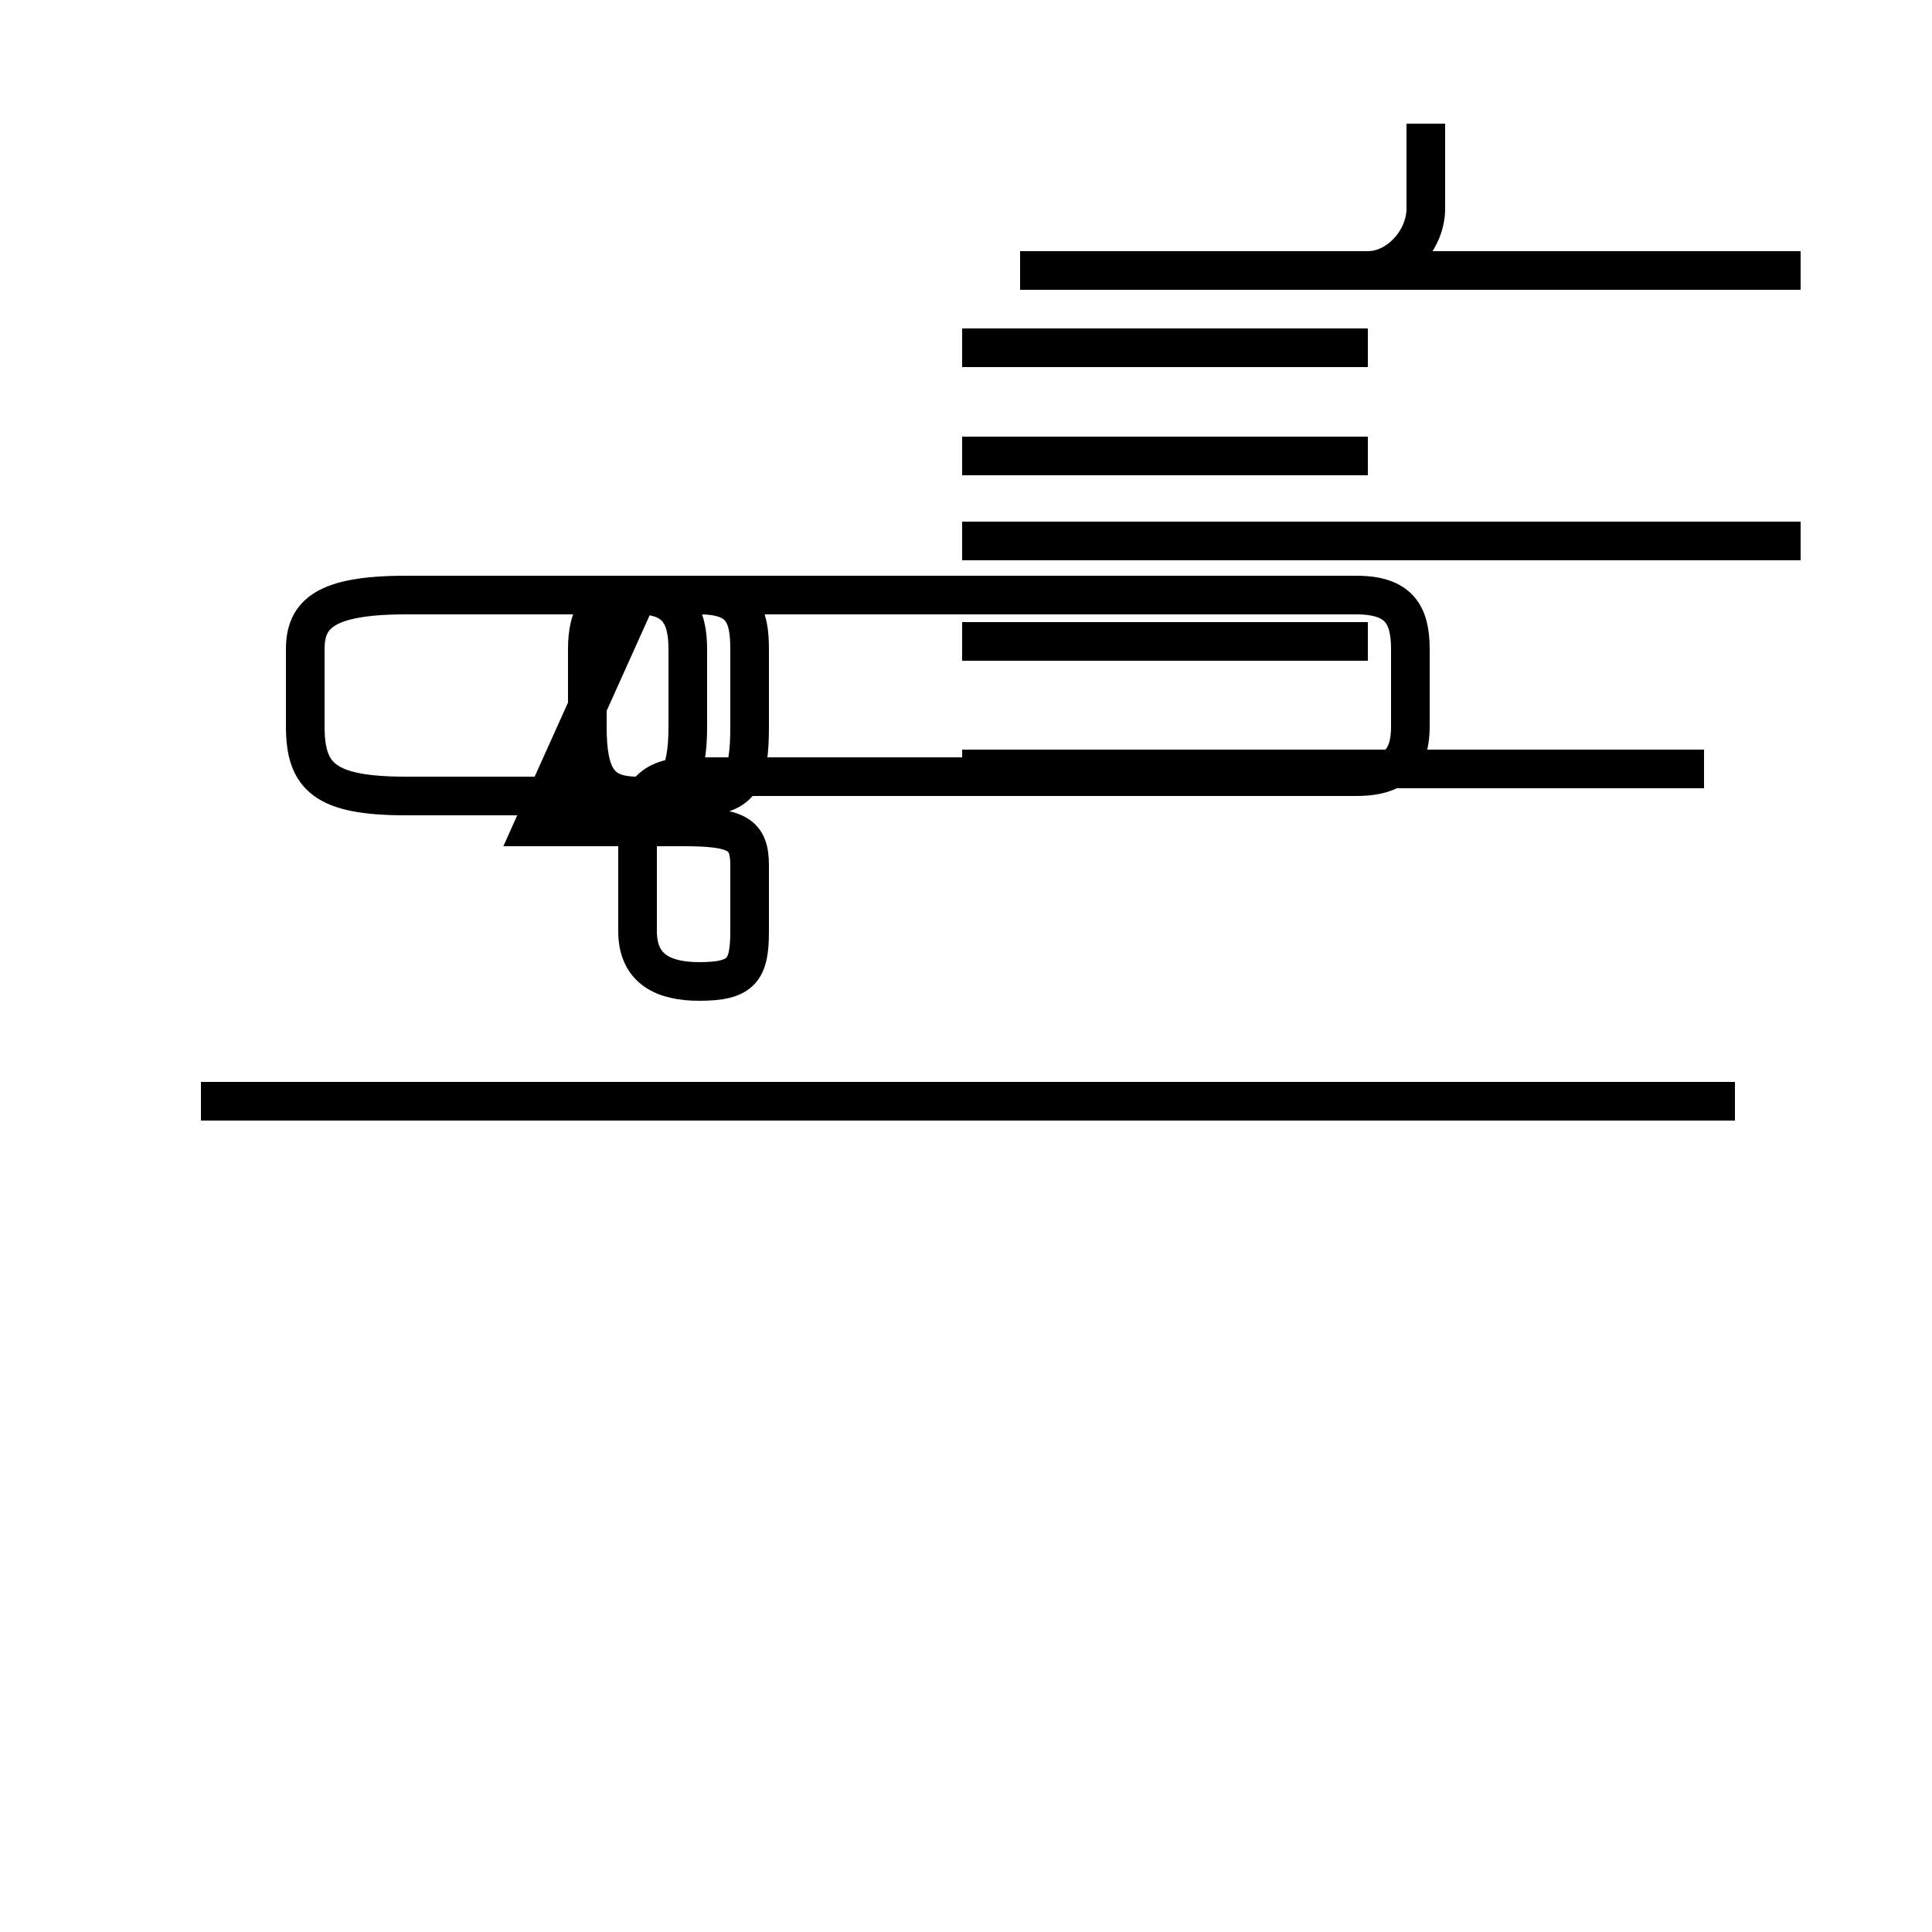 <?xml version='1.0' encoding='utf8'?>
<svg viewBox="0.0 -44.0 50.0 50.0" version="1.1" xmlns="http://www.w3.org/2000/svg">
<rect x="0.0" y="-44.0" width="50.0" height="50.0" fill="#808080" stroke="none"/>
<rect x="-1000" y="-1000" width="2000" height="2000" stroke="white" fill="white"/>
<g style="fill:none; stroke:#000000;  stroke-width:1">
<path d="M 13.8 22.6 L 17.7 22.6 C 19.1 22.6 19.4 22.4 19.4 21.6 L 19.4 19.9 C 19.4 18.9 19.2 18.6 18.1 18.6 C 17.2 18.6 16.5 18.9 16.5 19.9 L 16.5 22.4 C 16.5 23.4 16.8 23.9 17.9 23.9 L 35.1 23.9 C 36.2 23.9 36.5 24.4 36.5 25.2 L 36.5 27.2 C 36.5 28.1 36.2 28.6 35.1 28.6 L 16.5 28.6 C 15.5 28.6 15.2 28.1 15.2 27.2 L 15.2 25.2 C 15.2 23.9 15.5 23.4 16.5 23.4 L 18.1 23.4 C 19.2 23.4 19.4 23.9 19.4 25.2 L 19.4 27.2 C 19.4 28.1 19.2 28.6 18.1 28.6 L 10.5 28.6 C 8.4 28.6 7.9 28.1 7.9 27.2 L 7.9 25.2 C 7.9 23.9 8.4 23.4 10.5 23.4 L 16.5 23.4 C 17.5 23.4 17.8 23.9 17.8 25.2 L 17.8 27.2 C 17.8 28.1 17.5 28.6 16.5 28.6 Z M 35.1 30.0 L 24.9 30.0 M 44.9 15.5 L 5.2 15.5 M 46.6 30.0 L 26.4 30.0 M 35.4 37.0 C 36.2 37.0 36.9 37.8 36.9 38.6 L 36.9 40.8 M 44.1 24.1 L 24.9 24.1 M 35.4 24.1 L 24.9 24.1 M 35.4 27.4 L 24.9 27.4 M 46.6 37.0 L 26.4 37.0 M 35.4 32.2 L 24.9 32.2 M 35.4 35.0 L 24.9 35.0 " transform="scale(1, -1)" />
</g>
</svg>